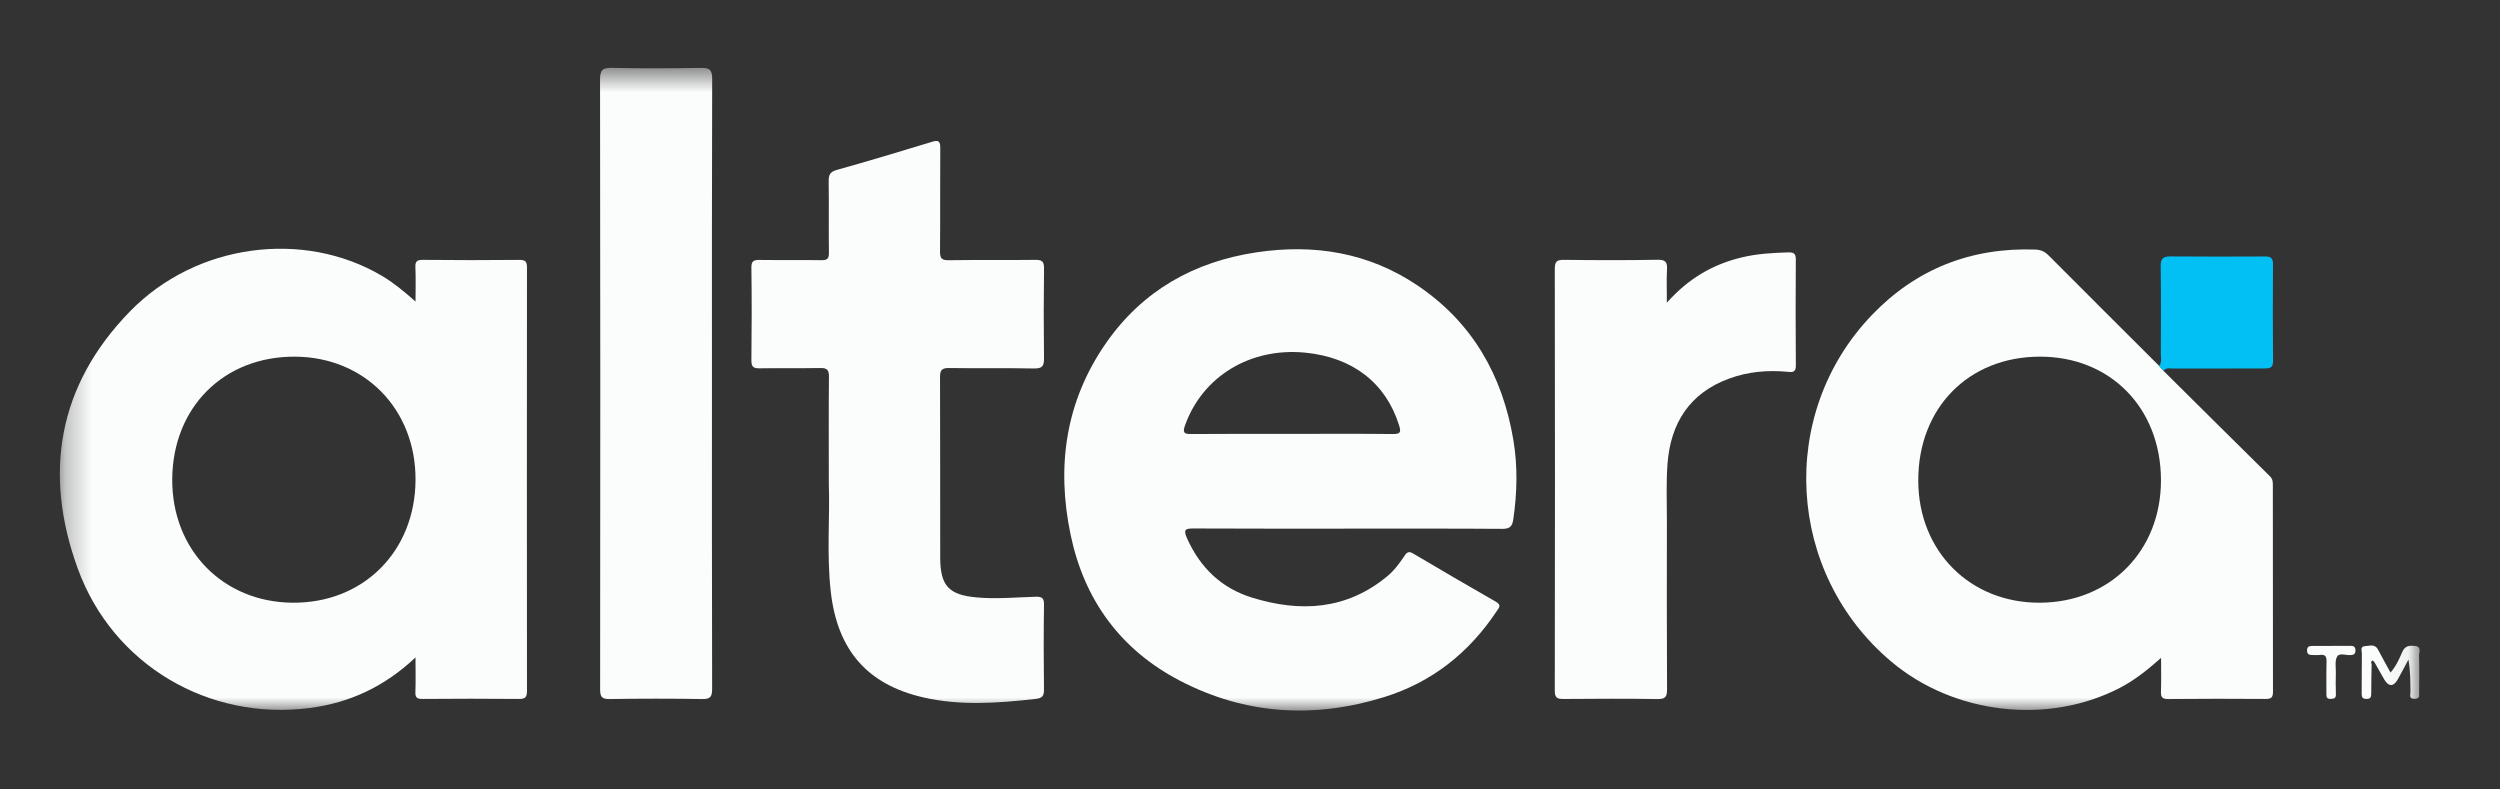 <svg width="95" height="30" viewBox="0 0 95 30" fill="none" xmlns="http://www.w3.org/2000/svg">
<rect x="0" y="0" width="95" height="30" fill="#333333" stroke="none"/>
<mask id="mask0_10_2230" style="mask-type:luminance" maskUnits="userSpaceOnUse" x="2" y="2" width="90" height="25">
<path d="M91.945 2.58H2.275V27H91.945V2.58Z" fill="white"/>
</mask>
<g mask="url(#mask0_10_2230)">
<path d="M15.79 24.981C14.609 26.097 13.284 26.706 11.774 26.903C7.94 27.402 4.297 25.276 2.959 21.616C1.634 17.989 2.2 14.643 4.938 11.834C7.461 9.245 11.543 8.722 14.518 10.485C14.954 10.744 15.344 11.064 15.79 11.459C15.79 10.981 15.804 10.569 15.785 10.161C15.774 9.927 15.85 9.873 16.076 9.875C17.297 9.887 18.52 9.889 19.742 9.876C19.982 9.874 20.025 9.958 20.025 10.173C20.02 15.531 20.02 20.888 20.025 26.246C20.025 26.479 19.976 26.564 19.722 26.561C18.5 26.548 17.277 26.552 16.055 26.561C15.848 26.563 15.776 26.508 15.785 26.294C15.801 25.892 15.789 25.487 15.789 24.98L15.79 24.981ZM6.545 18.213C6.53 20.892 8.469 22.882 11.116 22.903C13.805 22.925 15.778 20.954 15.79 18.236C15.802 15.554 13.862 13.569 11.214 13.553C8.505 13.537 6.561 15.477 6.545 18.213Z" fill="#FBFCFC"/>
<path d="M51.204 20.088C49.254 20.088 47.303 20.092 45.353 20.082C45.056 20.081 44.958 20.116 45.099 20.437C45.597 21.564 46.414 22.353 47.584 22.712C49.416 23.275 51.166 23.18 52.716 21.898C52.985 21.675 53.189 21.394 53.381 21.108C53.48 20.96 53.559 20.95 53.707 21.038C54.747 21.652 55.789 22.265 56.839 22.863C57.075 22.997 56.958 23.097 56.868 23.233C55.82 24.81 54.409 25.926 52.6 26.489C49.939 27.316 47.327 27.161 44.842 25.869C42.583 24.695 41.201 22.802 40.683 20.32C40.14 17.721 40.486 15.254 42.028 13.038C43.415 11.044 45.374 9.943 47.752 9.588C49.939 9.261 52.013 9.596 53.873 10.852C55.955 12.259 57.094 14.265 57.507 16.714C57.676 17.722 57.652 18.727 57.505 19.736C57.466 20.005 57.375 20.097 57.091 20.096C55.128 20.082 53.165 20.089 51.203 20.088L51.204 20.088ZM49.08 16.487C50.362 16.487 51.644 16.479 52.927 16.493C53.224 16.496 53.245 16.418 53.163 16.156C52.661 14.556 51.408 13.579 49.6 13.401C47.514 13.195 45.694 14.304 45.031 16.164C44.931 16.447 44.997 16.495 45.271 16.493C46.541 16.482 47.81 16.488 49.08 16.487Z" fill="#FBFCFC"/>
<path d="M82.211 14.09C83.561 15.429 84.908 16.767 86.261 18.102C86.365 18.204 86.368 18.317 86.368 18.439C86.369 21.057 86.368 23.674 86.373 26.291C86.373 26.503 86.306 26.562 86.095 26.561C84.861 26.552 83.626 26.552 82.391 26.564C82.145 26.567 82.108 26.469 82.117 26.258C82.131 25.868 82.121 25.477 82.121 24.999C81.596 25.467 81.108 25.851 80.554 26.139C77.82 27.559 74.247 27.147 71.864 25.137C67.881 21.78 67.527 15.741 71.122 11.981C72.806 10.219 74.901 9.396 77.347 9.484C77.561 9.491 77.709 9.566 77.858 9.717C79.251 11.117 80.65 12.509 82.048 13.904C82.102 13.967 82.157 14.029 82.212 14.091L82.211 14.09ZM77.506 13.553C74.794 13.56 72.886 15.511 72.894 18.269C72.901 20.952 74.865 22.918 77.523 22.903C80.192 22.888 82.126 20.922 82.117 18.235C82.106 15.495 80.187 13.545 77.506 13.553Z" fill="#FBFCFC"/>
<path d="M31.495 18.387C31.495 16.857 31.487 15.586 31.5 14.314C31.503 14.05 31.42 13.979 31.166 13.985C30.4 13.999 29.635 13.983 28.869 13.996C28.634 14.001 28.55 13.942 28.553 13.69C28.567 12.517 28.569 11.344 28.553 10.171C28.549 9.903 28.655 9.875 28.877 9.878C29.655 9.889 30.433 9.874 31.21 9.887C31.438 9.891 31.503 9.828 31.499 9.597C31.486 8.696 31.503 7.795 31.49 6.894C31.486 6.651 31.534 6.53 31.798 6.457C33.008 6.119 34.213 5.757 35.416 5.389C35.676 5.309 35.731 5.373 35.73 5.63C35.72 6.938 35.733 8.247 35.721 9.556C35.719 9.812 35.781 9.892 36.046 9.888C37.145 9.872 38.244 9.888 39.343 9.875C39.598 9.872 39.677 9.936 39.673 10.202C39.658 11.338 39.658 12.474 39.672 13.61C39.676 13.905 39.612 14.009 39.289 14.002C38.216 13.979 37.141 14.002 36.067 13.985C35.782 13.981 35.719 14.071 35.721 14.343C35.731 16.628 35.723 18.911 35.728 21.195C35.731 22.265 36.057 22.607 37.117 22.702C37.859 22.769 38.597 22.699 39.337 22.677C39.586 22.669 39.677 22.714 39.672 22.986C39.656 24.06 39.658 25.134 39.671 26.209C39.674 26.464 39.592 26.532 39.34 26.561C37.913 26.719 36.486 26.826 35.07 26.498C32.959 26.008 31.824 24.707 31.571 22.497C31.405 21.045 31.543 19.586 31.495 18.388V18.387Z" fill="#FBFCFC"/>
<path d="M27.054 14.584C27.054 18.446 27.05 22.309 27.061 26.172C27.061 26.47 27 26.571 26.682 26.565C25.51 26.545 24.337 26.546 23.165 26.565C22.861 26.57 22.805 26.47 22.805 26.19C22.813 18.465 22.814 10.74 22.802 3.014C22.802 2.645 22.911 2.572 23.257 2.579C24.38 2.603 25.504 2.599 26.627 2.58C26.95 2.575 27.064 2.638 27.063 2.995C27.049 6.857 27.054 10.72 27.054 14.582V14.584Z" fill="#FBFCFC"/>
<path d="M63.341 11.502C64.162 10.577 65.096 10.042 66.191 9.78C66.772 9.641 67.361 9.608 67.954 9.591C68.154 9.585 68.242 9.633 68.241 9.854C68.233 11.199 68.23 12.544 68.242 13.89C68.244 14.166 68.104 14.145 67.915 14.127C67.169 14.059 66.433 14.122 65.725 14.379C64.203 14.931 63.477 16.081 63.364 17.643C63.312 18.355 63.342 19.074 63.342 19.79C63.339 21.925 63.336 24.06 63.348 26.195C63.349 26.485 63.276 26.57 62.979 26.565C61.794 26.547 60.61 26.552 59.425 26.562C59.184 26.564 59.081 26.525 59.082 26.247C59.091 20.903 59.091 15.559 59.082 10.215C59.082 9.925 59.172 9.871 59.438 9.874C60.622 9.888 61.808 9.893 62.992 9.871C63.305 9.866 63.362 9.973 63.346 10.248C63.325 10.627 63.341 11.009 63.341 11.501V11.502Z" fill="#FBFCFC"/>
<path d="M82.211 14.091C82.157 14.028 82.102 13.966 82.047 13.904C82.161 13.763 82.111 13.596 82.111 13.442C82.115 12.333 82.12 11.225 82.106 10.115C82.102 9.843 82.189 9.743 82.462 9.744C83.67 9.753 84.877 9.754 86.084 9.746C86.321 9.745 86.376 9.843 86.374 10.057C86.367 11.276 86.364 12.497 86.376 13.716C86.379 13.999 86.226 14.002 86.026 14.002C84.88 14.001 83.734 14.001 82.588 14.005C82.46 14.005 82.312 13.955 82.211 14.091Z" fill="#03C0F4"/>
<path d="M90.122 25.245C90.117 25.614 90.105 25.983 90.107 26.352C90.107 26.485 90.084 26.559 89.93 26.56C89.78 26.561 89.742 26.497 89.744 26.359C89.75 25.853 89.742 25.348 89.751 24.842C89.753 24.737 89.673 24.56 89.873 24.553C90.042 24.547 90.246 24.456 90.365 24.684C90.51 24.966 90.667 25.241 90.84 25.558C91.059 25.302 91.175 25.033 91.288 24.771C91.393 24.528 91.573 24.526 91.77 24.546C92.037 24.573 91.92 24.79 91.924 24.924C91.938 25.381 91.932 25.837 91.927 26.294C91.927 26.406 91.972 26.548 91.767 26.557C91.523 26.567 91.601 26.398 91.598 26.281C91.593 25.882 91.596 25.483 91.52 25.064C91.384 25.317 91.254 25.574 91.111 25.824C90.952 26.102 90.764 26.099 90.603 25.821C90.474 25.598 90.348 25.373 90.22 25.148C90.196 25.131 90.16 25.094 90.148 25.101C90.088 25.135 90.102 25.191 90.123 25.244L90.122 25.245Z" fill="#FBFCFC"/>
<path d="M88.59 24.542C88.837 24.542 89.084 24.543 89.33 24.542C89.45 24.542 89.507 24.587 89.507 24.718C89.507 24.85 89.447 24.884 89.33 24.893C89.15 24.908 88.896 24.796 88.81 24.951C88.718 25.112 88.766 25.355 88.762 25.562C88.757 25.834 88.752 26.106 88.764 26.377C88.771 26.537 88.692 26.554 88.564 26.559C88.424 26.564 88.401 26.496 88.403 26.38C88.407 25.972 88.396 25.565 88.409 25.158C88.416 24.959 88.37 24.856 88.149 24.888C88.053 24.902 87.952 24.887 87.854 24.889C87.736 24.891 87.668 24.85 87.668 24.719C87.667 24.589 87.734 24.545 87.851 24.545C88.097 24.545 88.344 24.545 88.592 24.545V24.542H88.59Z" fill="#FBFCFC"/>
</g>
</svg>
